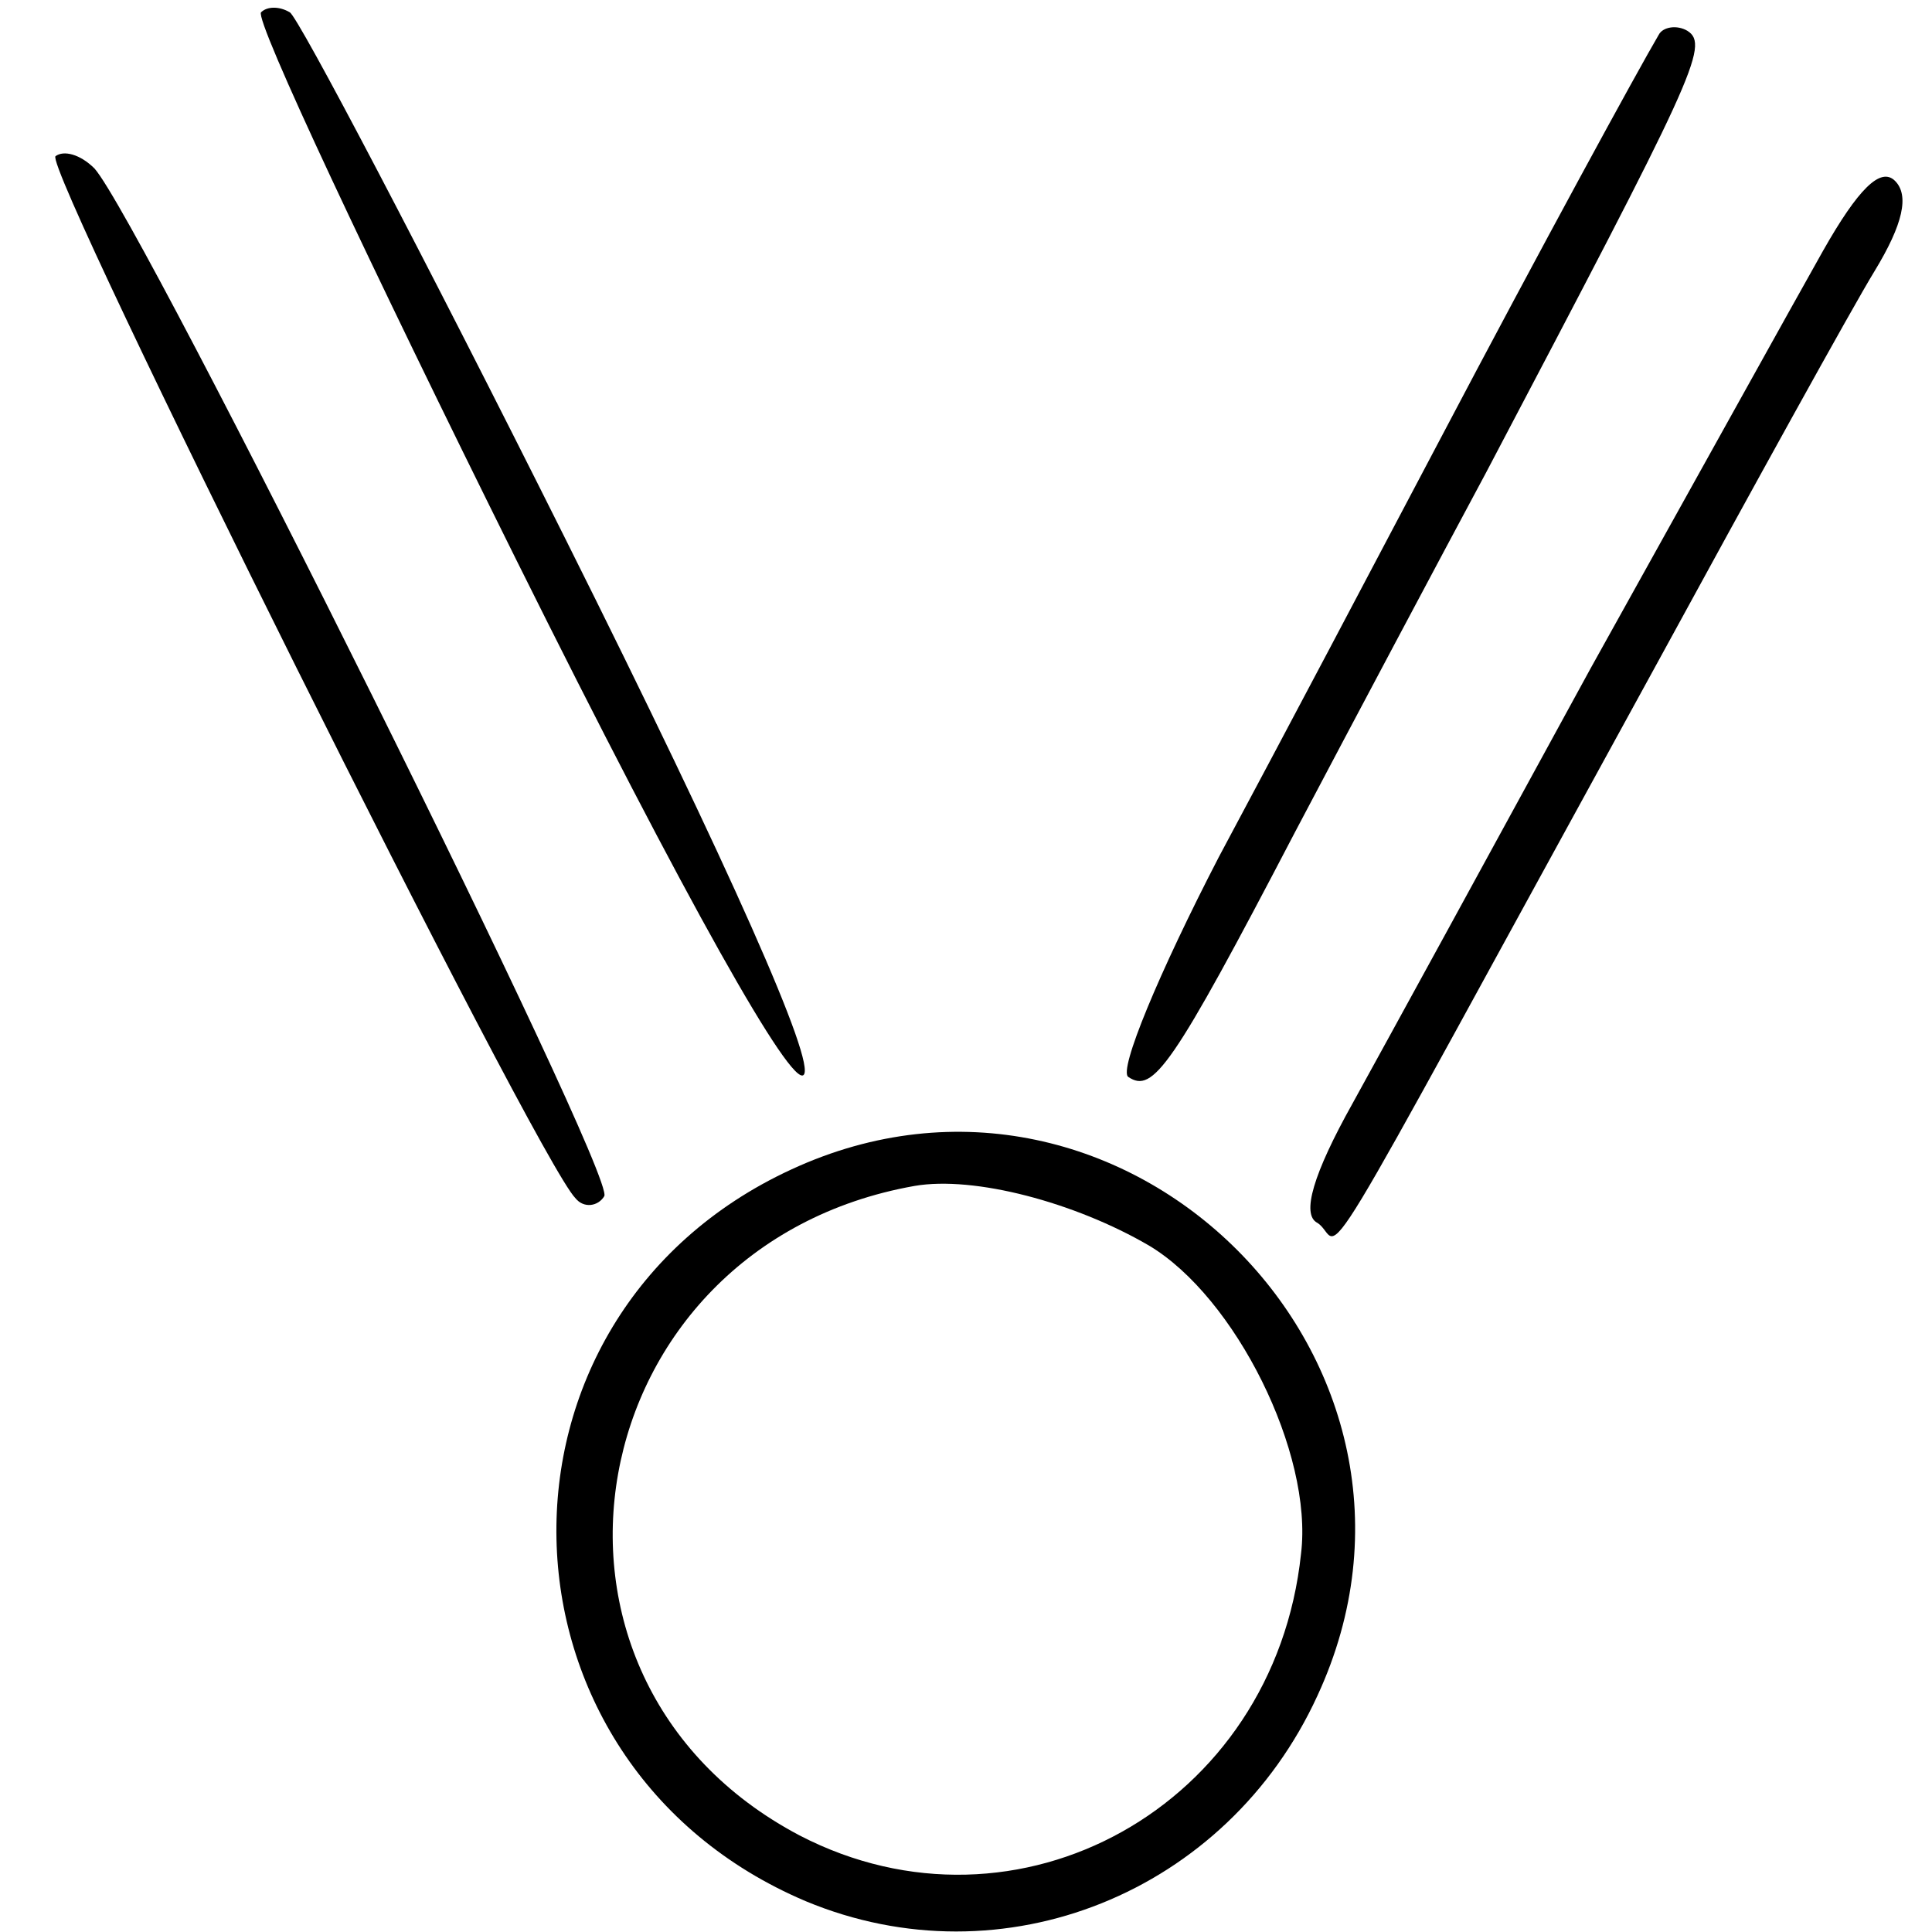 <?xml version="1.0" standalone="no"?>
<!DOCTYPE svg PUBLIC "-//W3C//DTD SVG 20010904//EN"
 "http://www.w3.org/TR/2001/REC-SVG-20010904/DTD/svg10.dtd">
<svg version="1.0" xmlns="http://www.w3.org/2000/svg"
 width="94pt" height="94pt" viewBox="0 0 94 94"
 preserveAspectRatio="xMidYMid meet">
<g transform="translate(0,94) scale(0.1,-0.1)"
fill="#000000" stroke="none">
<path d="M127 934 c-3 -4 53 -123 124 -266 84 -169 134 -257 140 -251 6 6 -35
99 -116 261 -69 138 -130 254 -134 256 -5 3 -11 3 -14 0z"/>
<path d="M807 923 c-10 -17 -57 -103 -107 -198 -29 -55 -77 -146 -107 -202
-29 -56 -49 -104 -44 -107 12 -8 21 4 81 119 29 55 71 134 93 175 101 192 109
208 98 215 -5 3 -12 2 -14 -2z"/>
<path d="M27 864 c-6 -6 234 -488 253 -507 4 -5 11 -4 14 1 6 10 -225 474
-248 500 -7 7 -15 9 -19 6z"/>
<path d="M887 818 c-13 -23 -64 -115 -113 -203 -48 -88 -100 -183 -116 -212
-19 -34 -25 -54 -17 -58 14 -9 -11 -49 164 270 48 88 96 175 107 193 14 23 17
37 10 44 -7 7 -18 -4 -35 -34z"/>
<path d="M385 371 c-156 -72 -151 -289 7 -356 96 -40 205 4 249 100 75 162
-94 331 -256 256z m174 -37 c42 -25 80 -101 74 -150 -13 -123 -138 -192 -244
-137 -146 77 -108 287 56 316 29 5 78 -8 114 -29z"/>
</g>
</svg>
